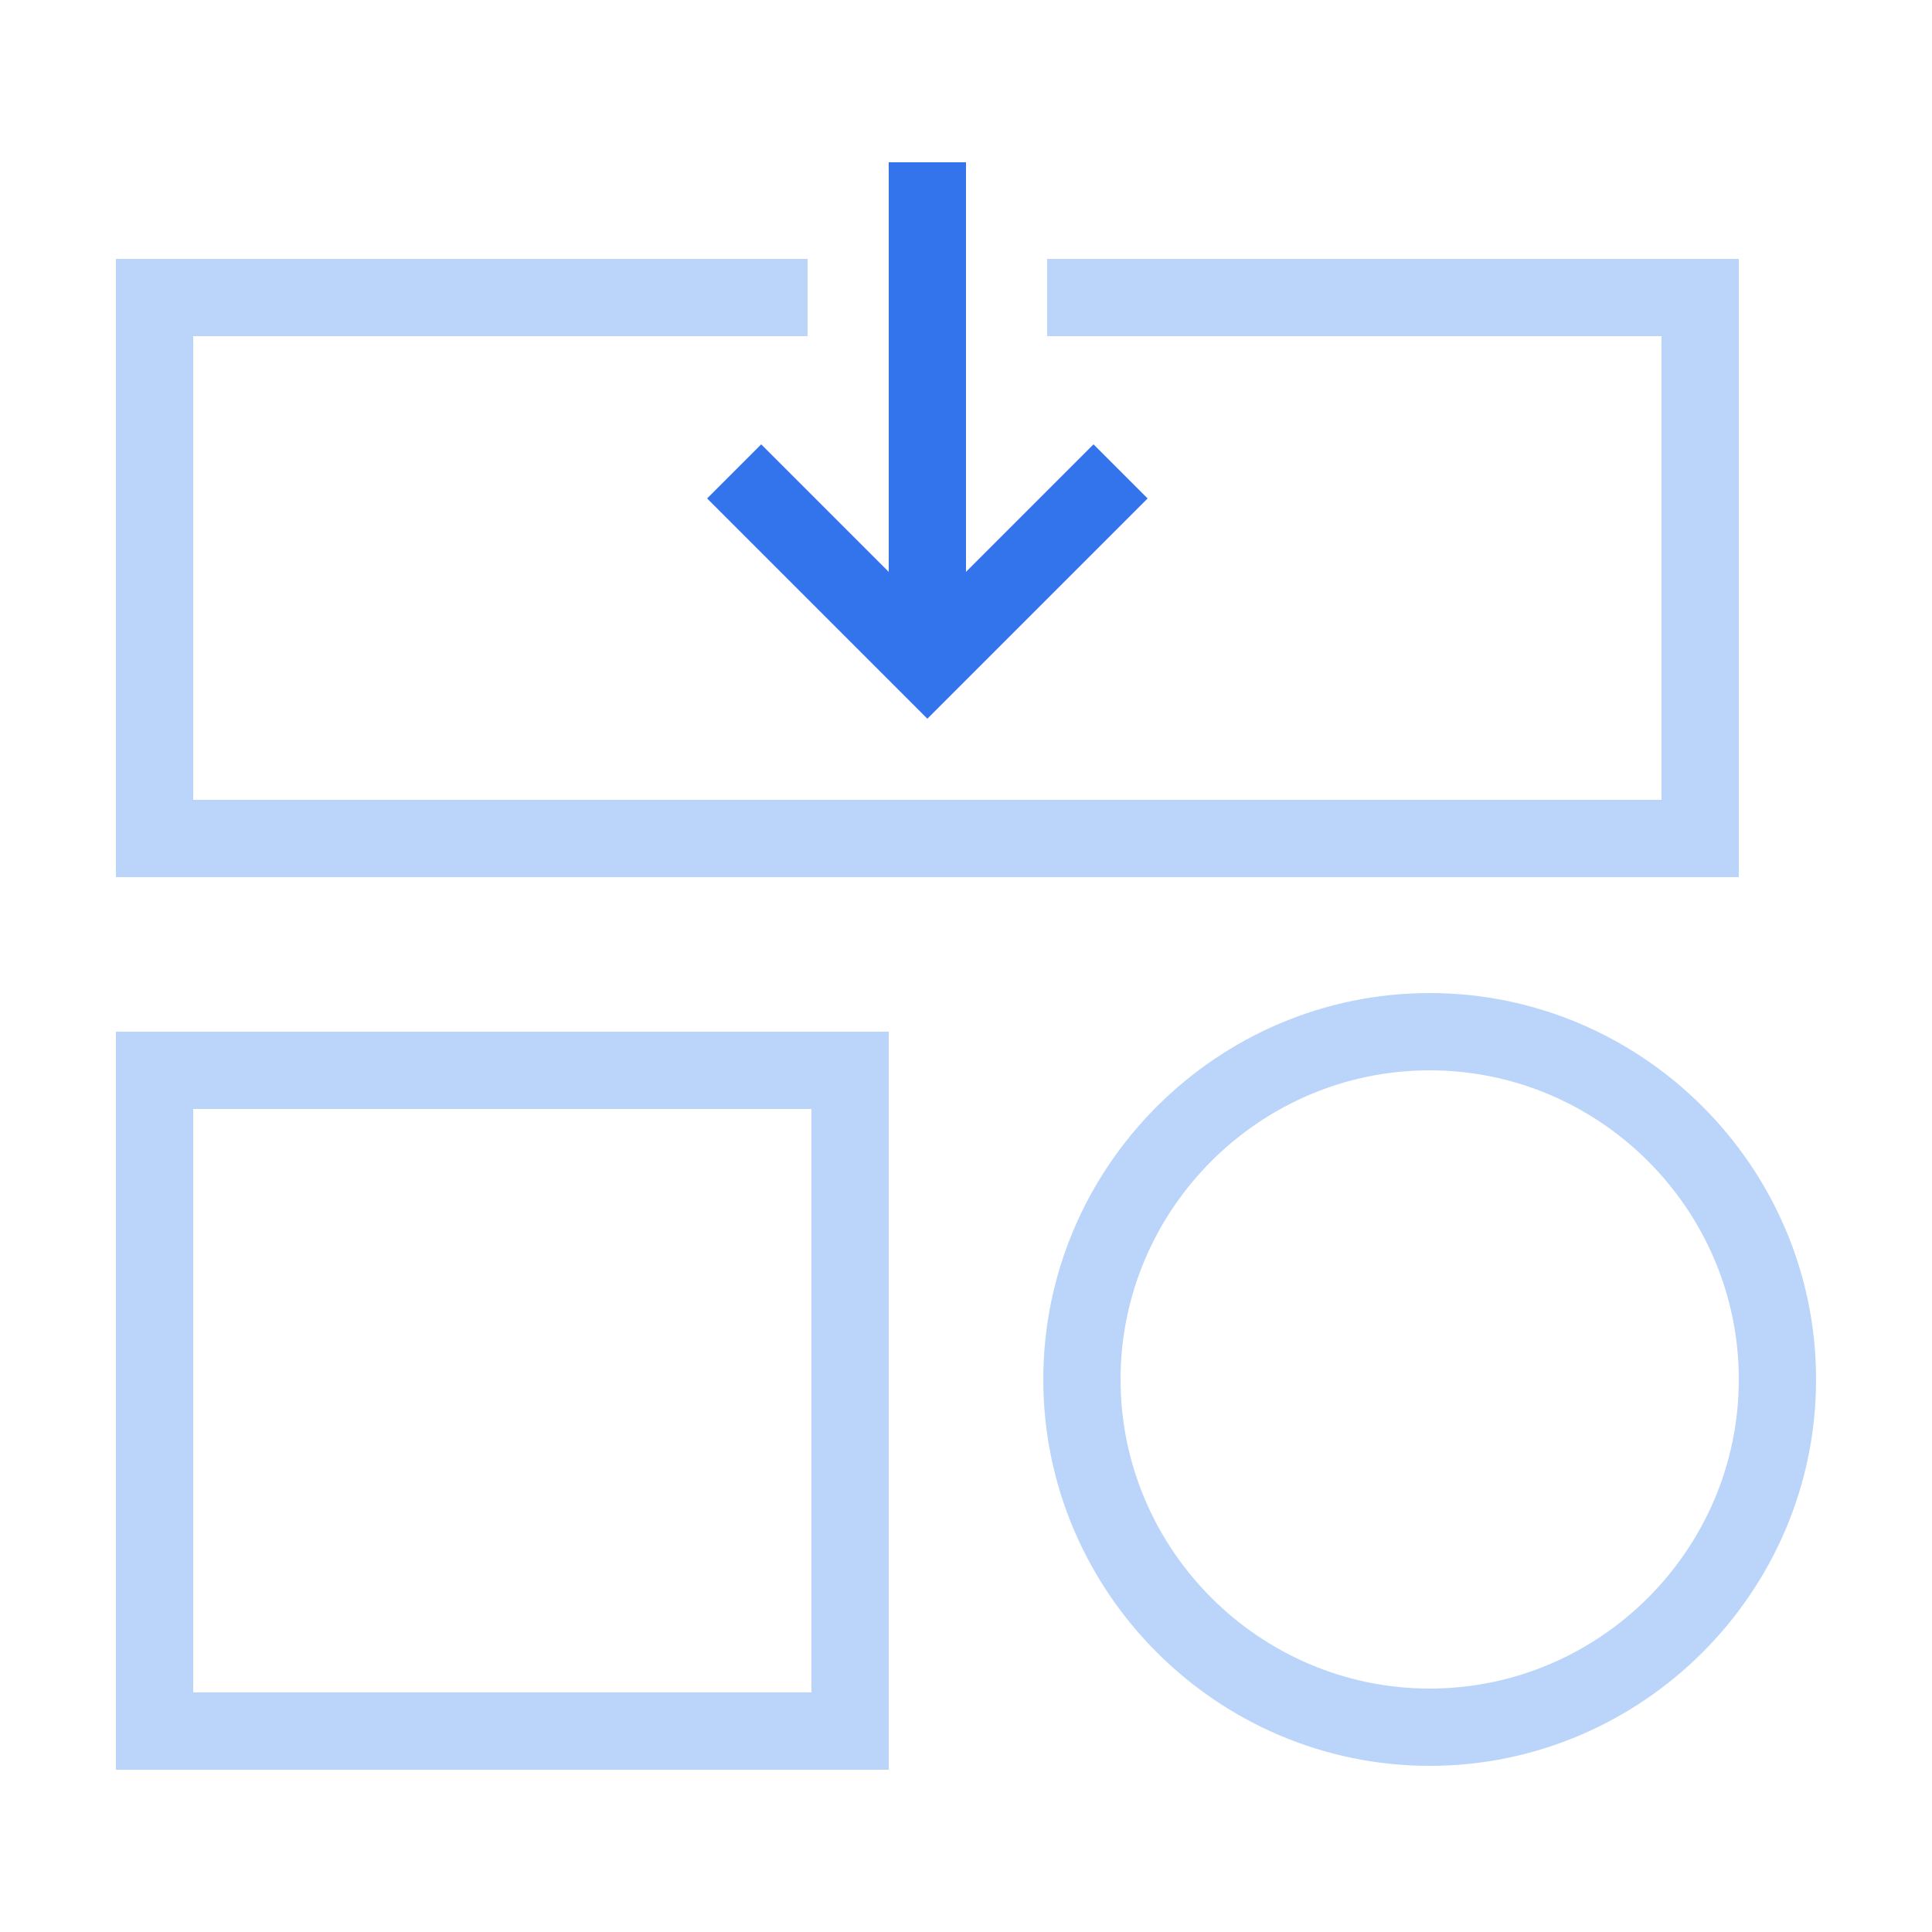 <?xml version="1.0" encoding="utf-8"?>
<!-- Generator: Adobe Illustrator 21.1.0, SVG Export Plug-In . SVG Version: 6.00 Build 0)  -->
<svg version="1.1" id="Layer_1" xmlns="http://www.w3.org/2000/svg" xmlns:xlink="http://www.w3.org/1999/xlink" x="0px" y="0px"
	 viewBox="0 0 50 50" style="enable-background:new 0 0 50 50;" xml:space="preserve">
<style type="text/css">
	.st0{fill:#3374ED;}
	.st1{fill:#BBD5FA;}
	.st2{fill:none;stroke:#BBD5FA;stroke-width:2;stroke-miterlimit:10;}
</style>
<g>
	<g>
		<polygon class="st1" points="45,6.7 27.1,6.7 27.1,8.7 43,8.7 43,20.7 5,20.7 5,8.7 20.9,8.7 20.9,6.7 3,6.7 3,22.7 45,22.7 		"/>
		<path class="st1" d="M3,45.8h20V26.7H3V45.8z M5,28.7h16v15.1H5V28.7z"/>
		<path class="st1" d="M37,25.7c-5.5,0-10,4.5-10,10s4.5,10,10,10s10-4.5,10-10S42.5,25.7,37,25.7z M37,43.7c-4.4,0-8-3.6-8-8
			s3.6-8,8-8s8,3.6,8,8S41.4,43.7,37,43.7z"/>
	</g>
	<polygon class="st0" points="28.3,11.5 25,14.8 25,4.2 23,4.2 23,14.8 19.7,11.5 18.3,12.9 24,18.6 29.7,12.9 	"/>
</g>
</svg>
